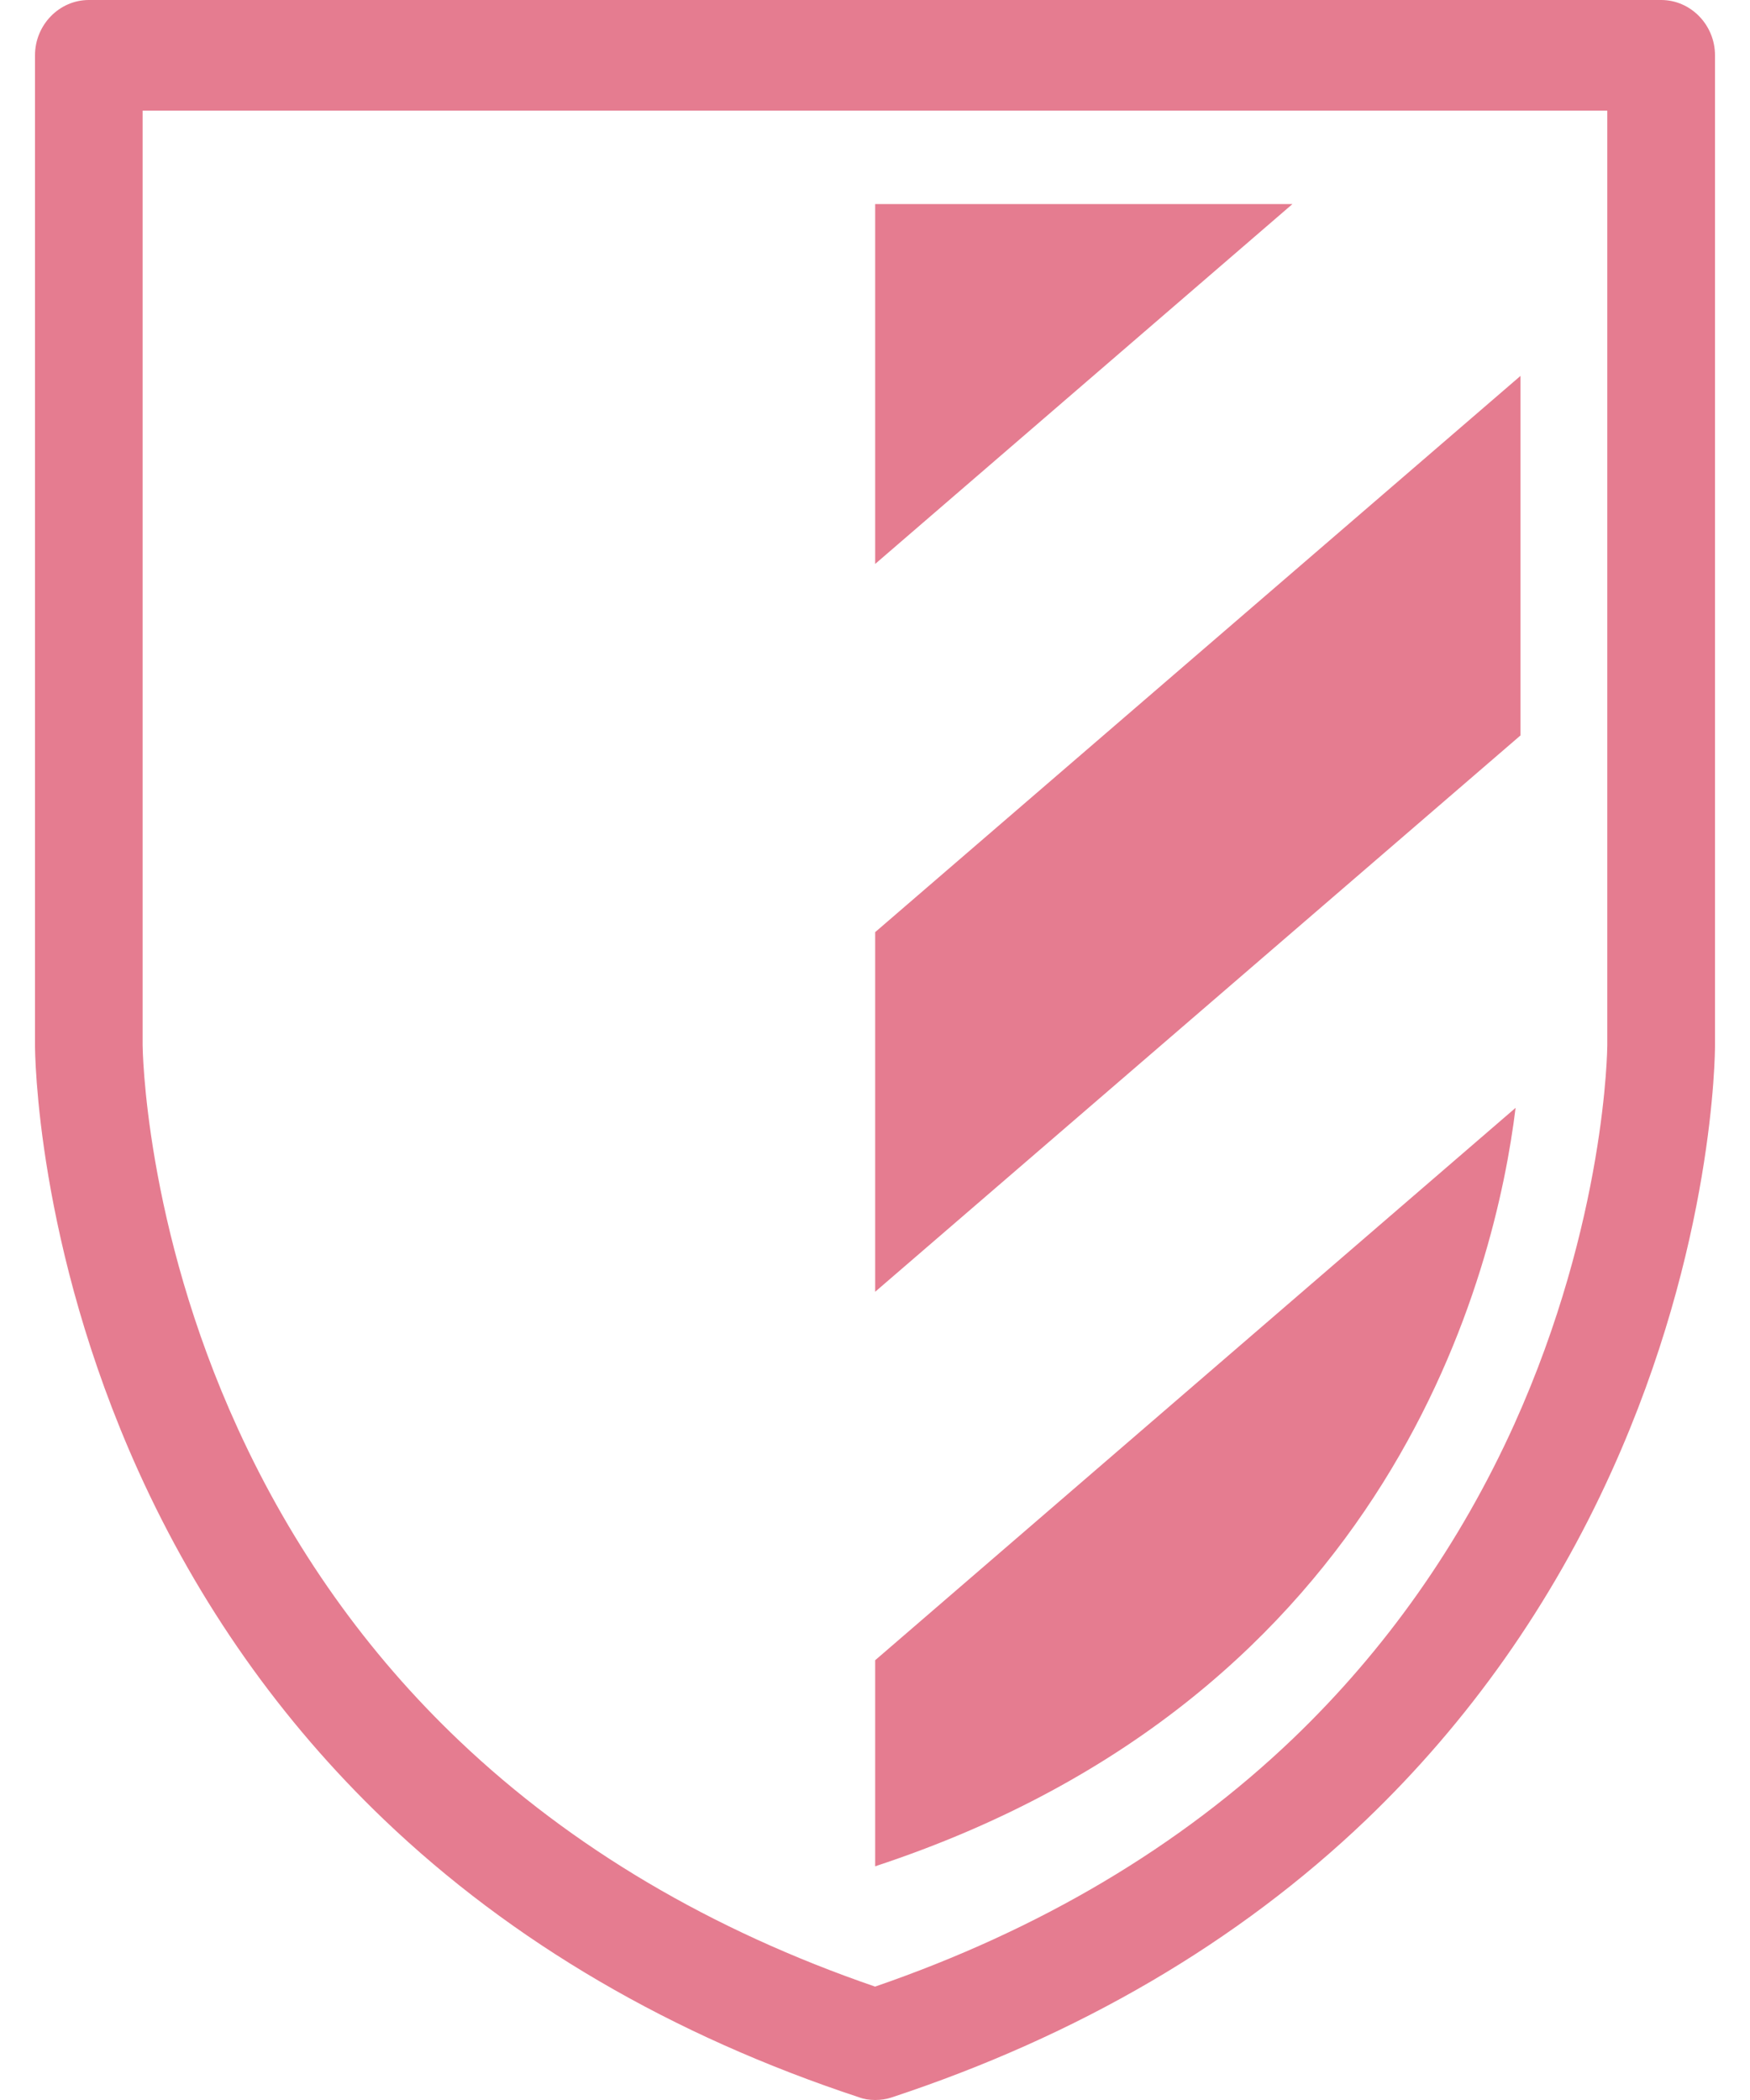 <svg xmlns="http://www.w3.org/2000/svg" width="20" height="24" viewBox="0 0 20 24" fill="none">
  <path d="M10.002 2.332V6.445L14.771 2.332H10.002Z" fill="#E57C90"/>
  <path d="M10.002 10.653V14.763L17.377 8.405V4.296L10.002 10.653Z" fill="#E57C90"/>
  <path d="M10.002 21.329C15.94 19.372 17.097 14.492 17.321 12.661L10.002 18.974V21.329Z" fill="#E57C90"/>
  <path d="M10.001 24C9.937 24 9.875 23.991 9.814 23.968C7.679 23.263 5.851 22.195 4.387 20.794C3.212 19.669 2.267 18.329 1.581 16.811C0.415 14.229 0.4 12.035 0.4 11.943V0.632C0.4 0.285 0.677 0 1.015 0H18.985C19.323 0 19.6 0.285 19.6 0.632V11.946C19.6 12.038 19.588 14.232 18.419 16.814C17.733 18.332 16.788 19.672 15.613 20.798C14.149 22.198 12.324 23.267 10.186 23.972C10.128 23.991 10.066 24 10.001 24ZM1.63 1.264V11.946C1.63 11.965 1.649 13.995 2.72 16.331C3.341 17.69 4.193 18.892 5.251 19.897C6.534 21.117 8.131 22.062 10.001 22.704C11.884 22.056 13.487 21.104 14.776 19.871C15.834 18.857 16.686 17.649 17.305 16.28C18.357 13.947 18.369 11.965 18.369 11.946V1.264H1.63Z" fill="#E57C90"/>
</svg>